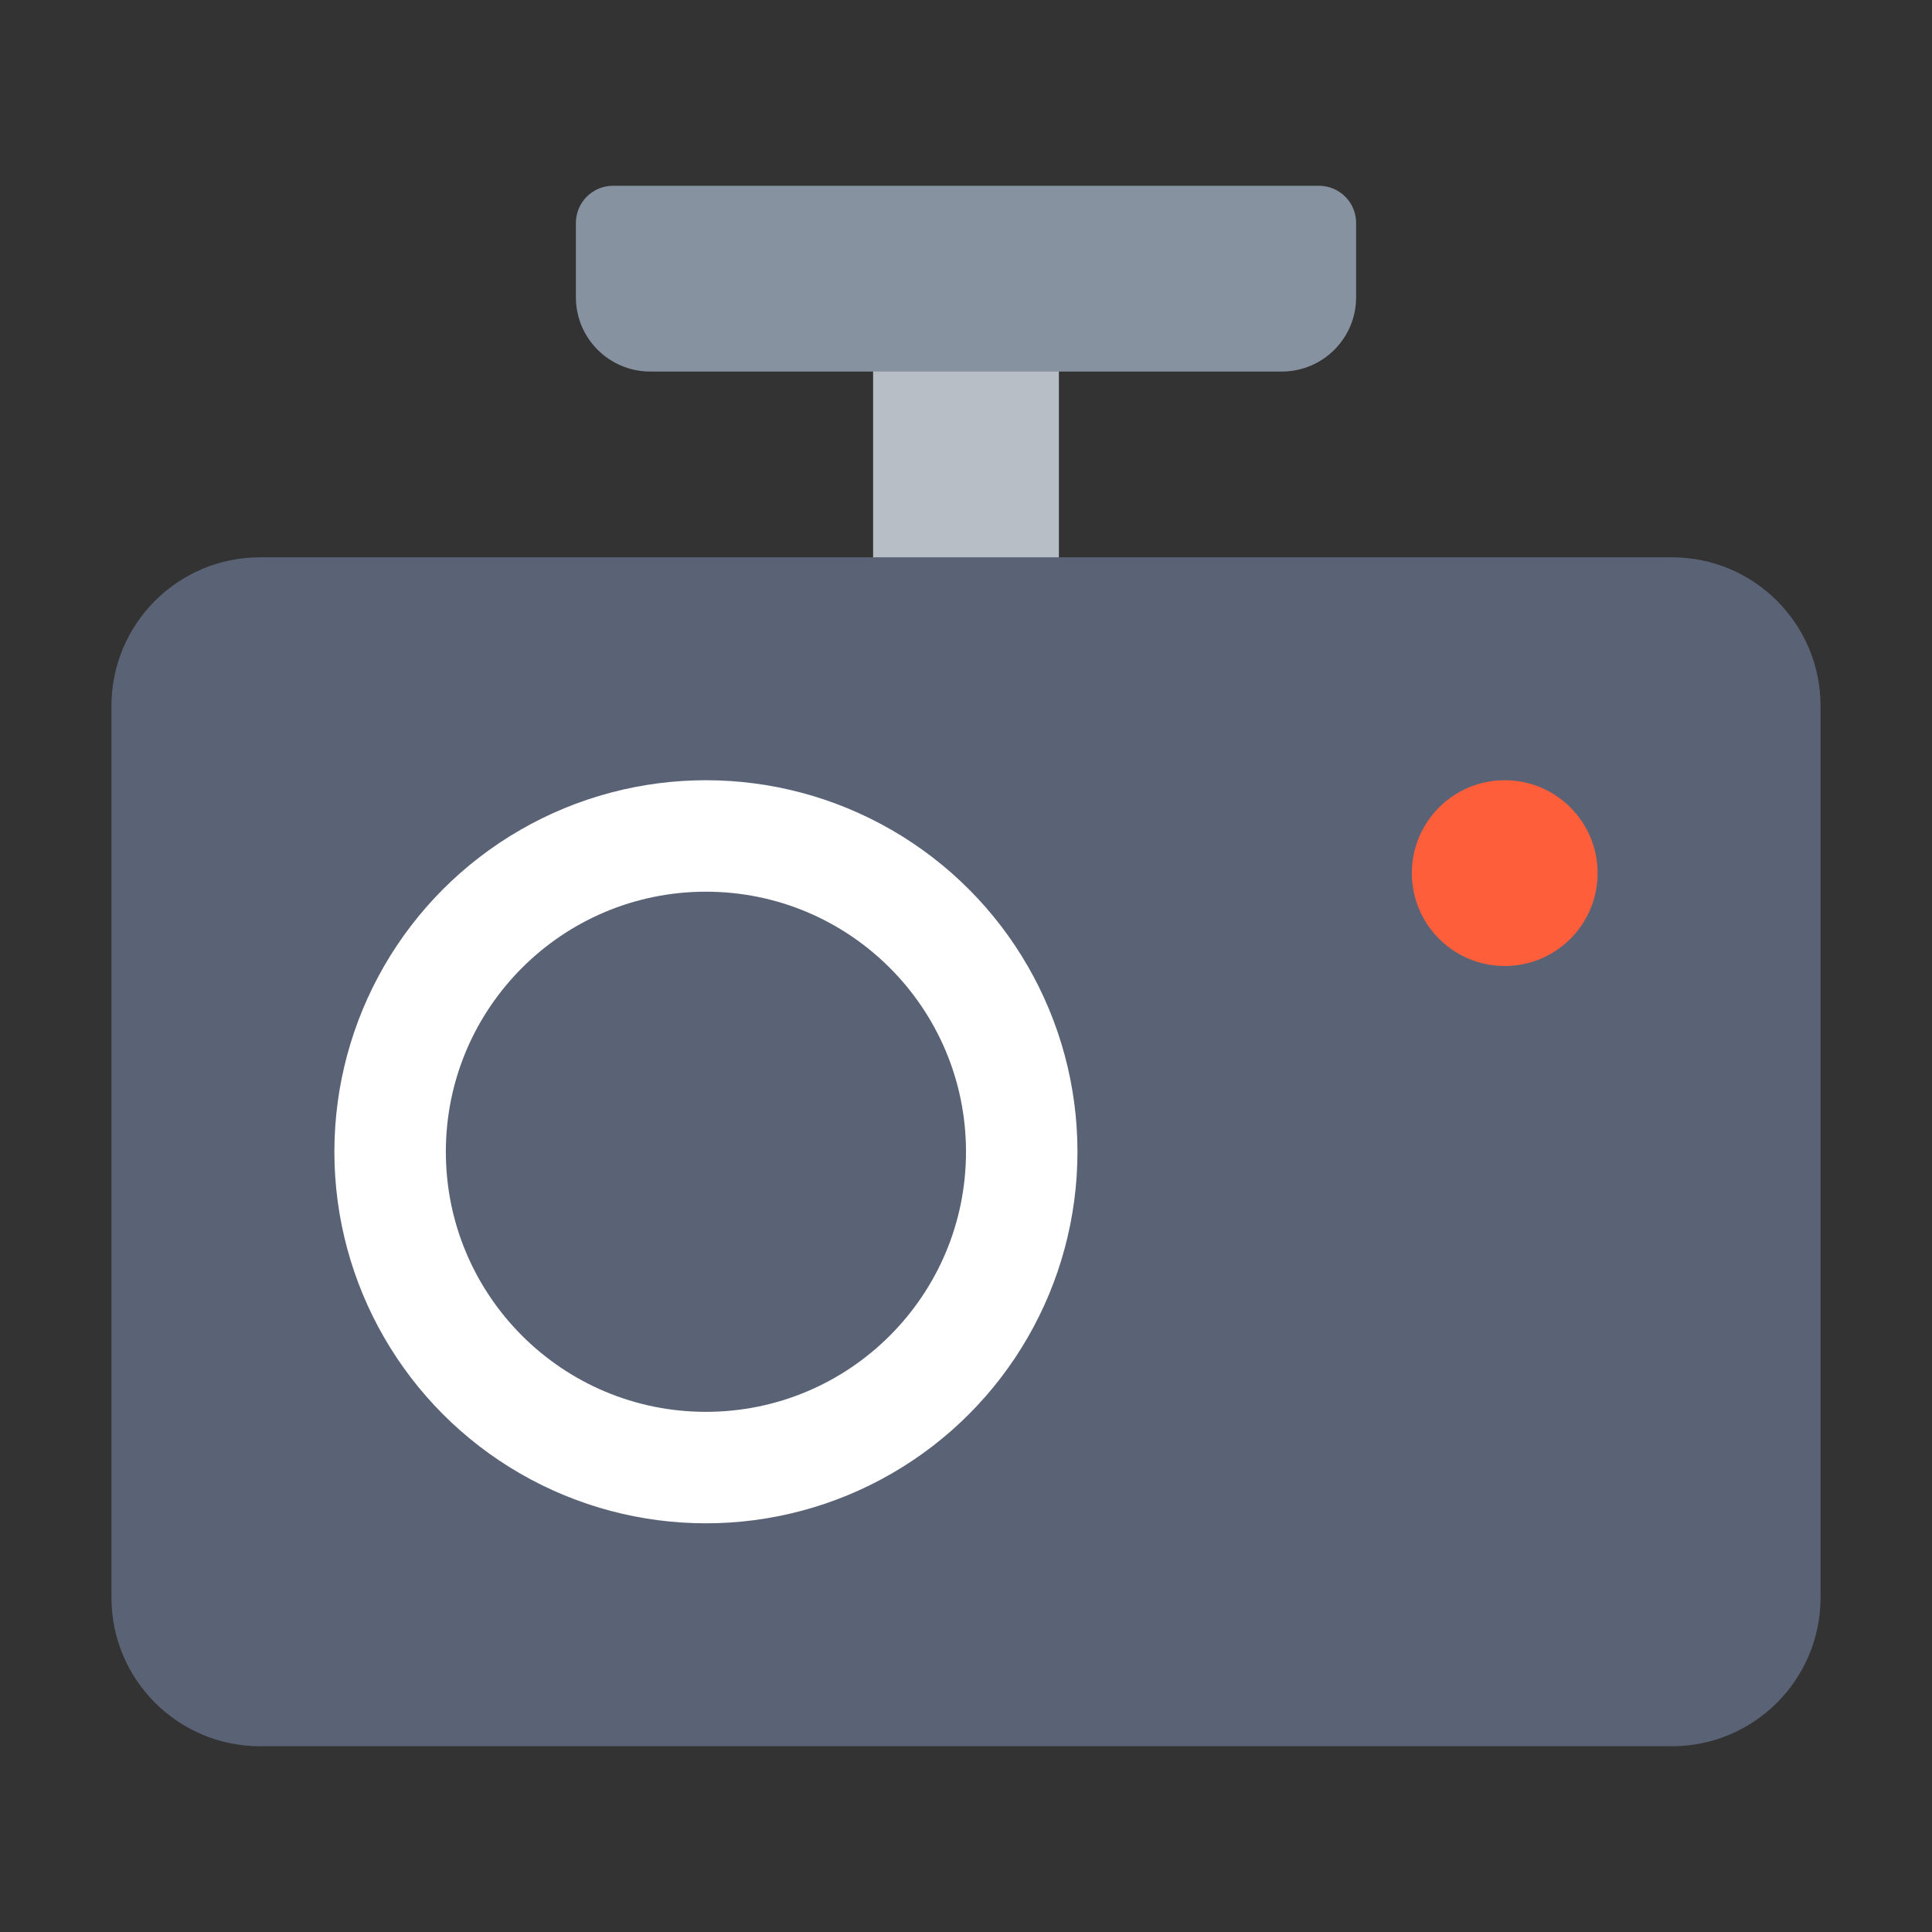 <svg width="52" height="52" viewBox="0 0 52 52" fill="none" xmlns="http://www.w3.org/2000/svg">
<rect x="0" y="0" width="52" height="52" fill="#333333" stroke="none"/>
<rect x="23.5" y="8" width="5" height="8" fill="#B7BEC5"/>
<path d="M15.5 6C15.5 5.448 15.948 5 16.5 5H35.5C36.052 5 36.5 5.448 36.5 6V8C36.5 9.105 35.605 10 34.5 10H17.5C16.395 10 15.5 9.105 15.5 8V6Z" fill="#8692A0"/>
<path d="M3 19C3 16.791 4.791 15 7 15H45C47.209 15 49 16.791 49 19V43C49 45.209 47.209 47 45 47H7C4.791 47 3 45.209 3 43V19Z" fill="#5A6375"/>
<circle cx="40.5" cy="23.5" r="2.5" fill="#FF5E3A"/>
<circle cx="19" cy="31" r="10" fill="white"/>
<circle cx="19" cy="31" r="7" fill="#5A6375"/>
</svg>
